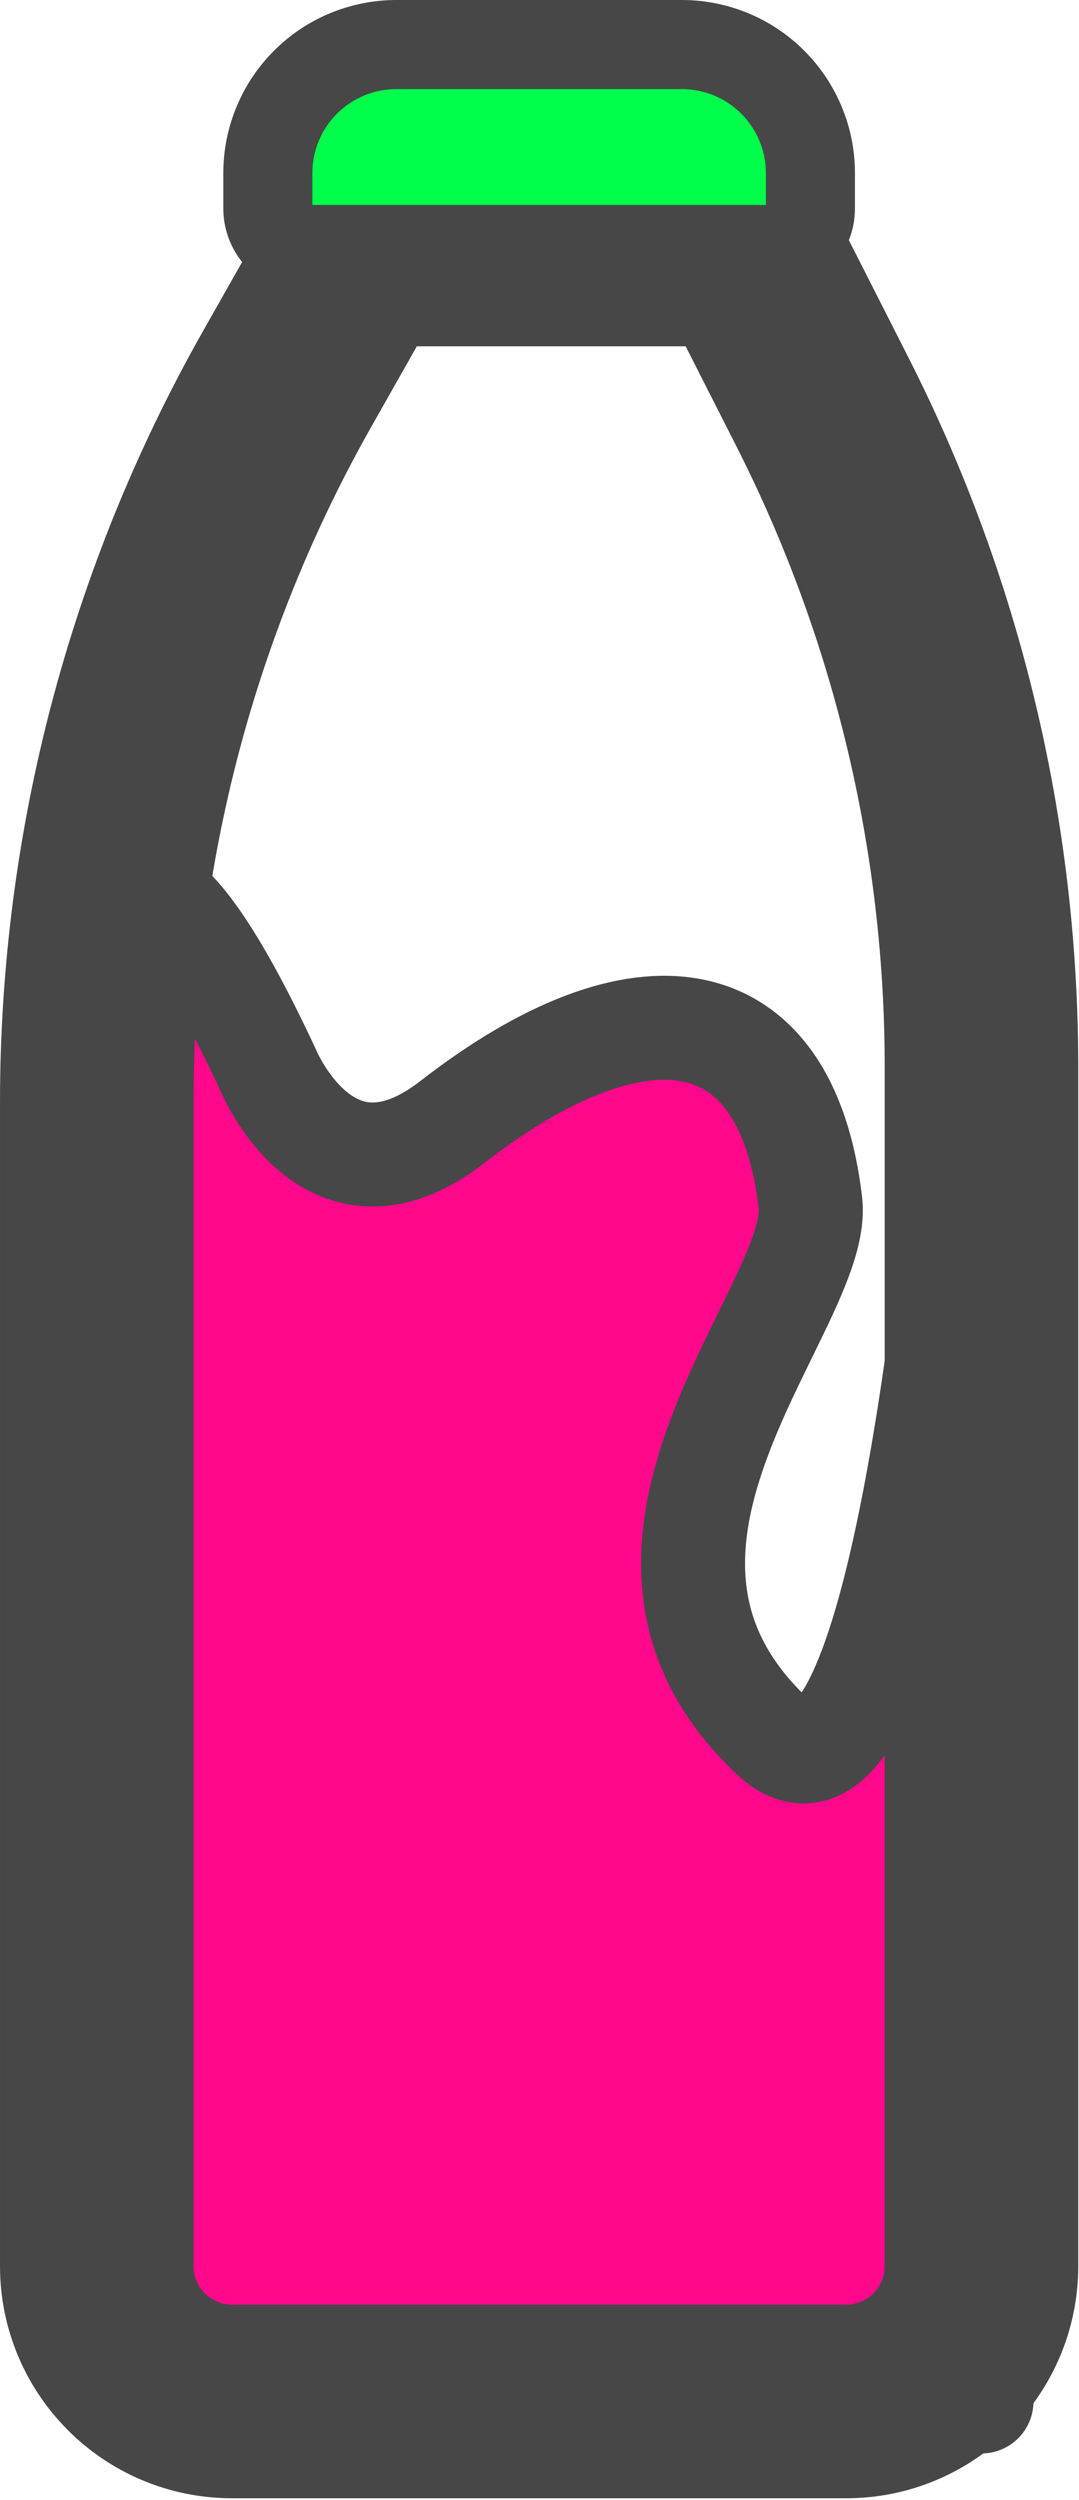 <?xml version="1.0" encoding="UTF-8" standalone="no"?><!DOCTYPE svg PUBLIC "-//W3C//DTD SVG 1.1//EN" "http://www.w3.org/Graphics/SVG/1.1/DTD/svg11.dtd"><svg width="100%" height="100%" viewBox="0 0 212 491" version="1.1" xmlns="http://www.w3.org/2000/svg" xmlns:xlink="http://www.w3.org/1999/xlink" xml:space="preserve" xmlns:serif="http://www.serif.com/" style="fill-rule:evenodd;clip-rule:evenodd;stroke-linecap:round;stroke-linejoin:round;stroke-miterlimit:1.5;"><path d="M19.017,220.373c-0,0 -5.857,-94.663 33.609,-10.367c-0,-0 11.838,29.304 36.234,10.367c36.874,-28.622 65.627,-24.617 70.369,15.857c2.358,20.128 -47.537,67.408 -7.352,104.897c30.364,28.327 40.961,-163.444 40.961,-163.444l-0,293.955l-161.218,0l-12.603,-29.273l-0,-221.992" style="fill:#ff088b;stroke:#474747;stroke-width:20.43px;"/><path d="M192.838,209.512c-0,-45.38 -10.708,-90.119 -31.253,-130.582c-8.396,-16.536 -15.197,-29.929 -15.197,-29.929l-75.575,0c0,0 -6.223,10.992 -14.356,25.356c-24.542,43.343 -37.44,92.303 -37.44,142.112l-0,228.583c-0,14.683 11.903,26.586 26.586,26.586l120.648,0c14.683,0 26.587,-11.903 26.587,-26.586c-0,-50.643 -0,-162.404 -0,-235.54Z" style="fill:none;stroke:#474747;stroke-width:38.03px;"/><path d="M159.229,34.002c-0,-6.697 -2.661,-13.12 -7.396,-17.856c-4.736,-4.736 -11.159,-7.396 -17.856,-7.396c-16.938,-0 -39.161,-0 -56.099,-0c-6.698,-0 -13.121,2.66 -17.856,7.396c-4.736,4.736 -7.396,11.159 -7.396,17.856c-0,2.482 -0,4.853 -0,6.946c-0,4.448 3.605,8.053 8.052,8.053c19.802,0 70.696,0 90.498,0c4.447,0 8.053,-3.605 8.053,-8.053c-0,-2.093 -0,-4.464 -0,-6.946Z" style="fill:#00ff4a;stroke:#474747;stroke-width:17.5px;"/></svg>